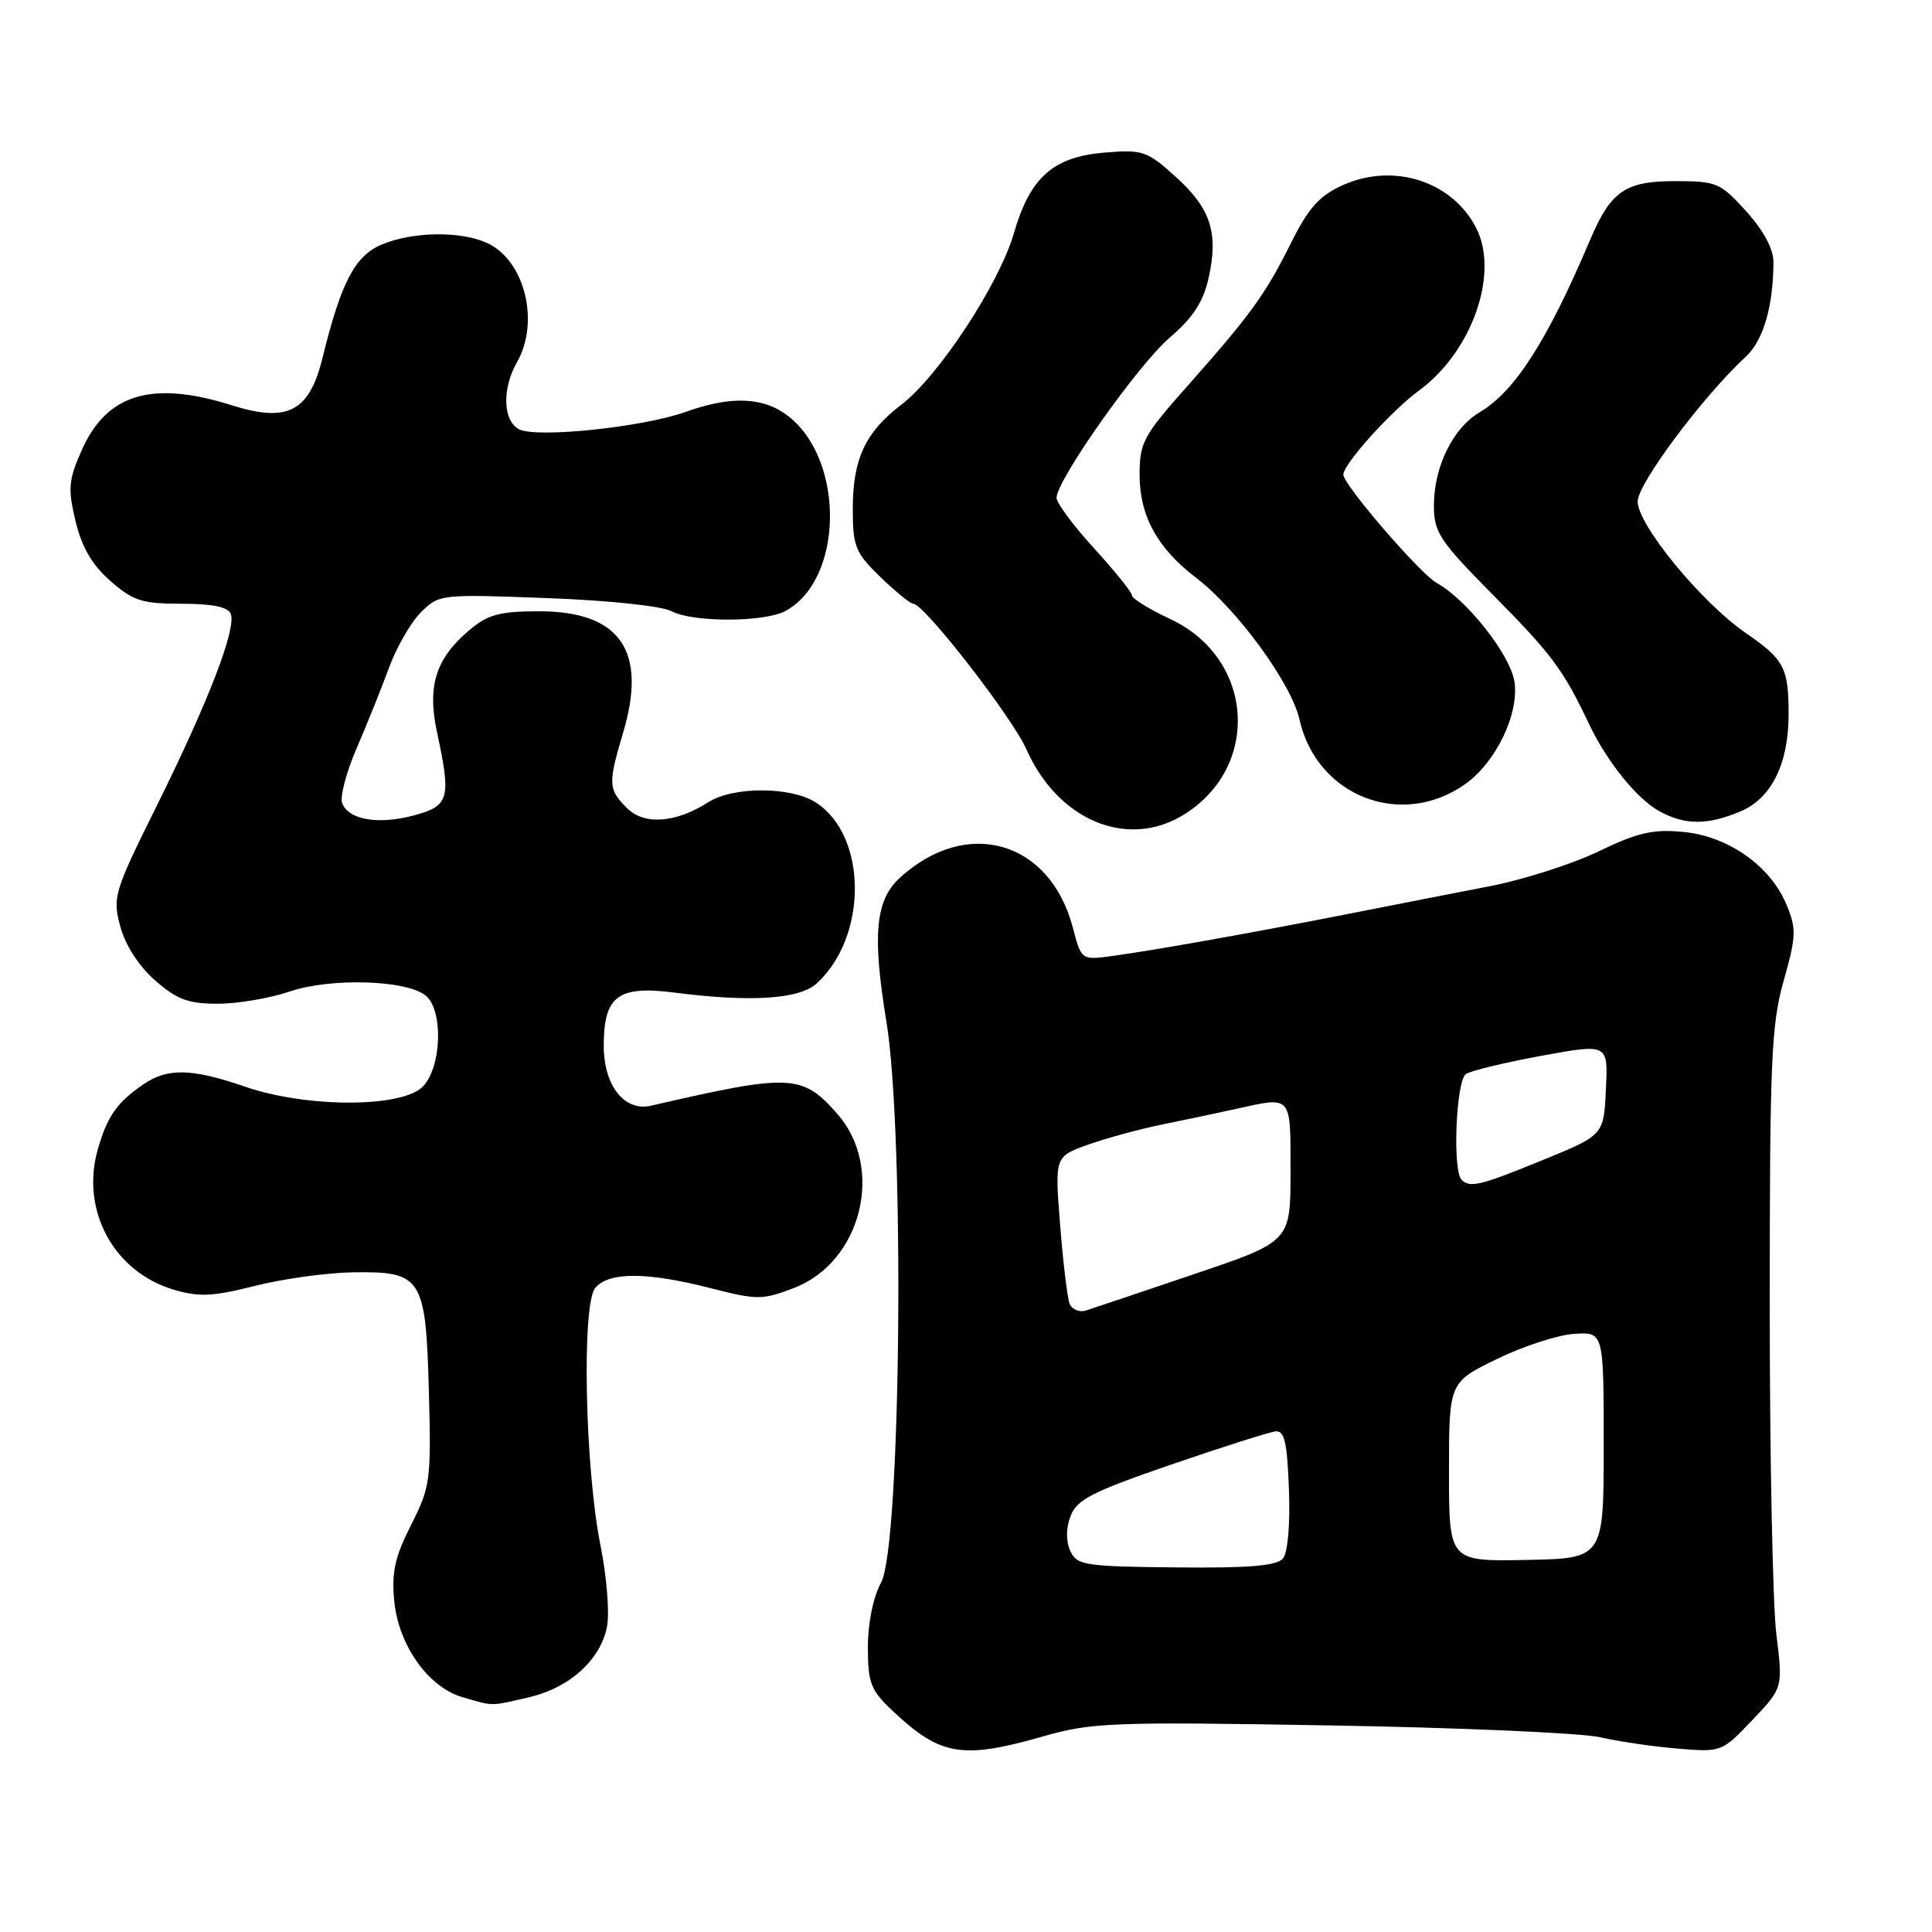 <?xml version="1.0" encoding="UTF-8" standalone="no"?>
<!DOCTYPE svg PUBLIC "-//W3C//DTD SVG 1.1//EN" "http://www.w3.org/Graphics/SVG/1.1/DTD/svg11.dtd" >
<svg xmlns="http://www.w3.org/2000/svg" xmlns:xlink="http://www.w3.org/1999/xlink" version="1.1" viewBox="0 0 256 256">
 <g >
 <path fill="currentColor"
d=" M 138.33 230.05 C 144.66 228.24 147.47 228.13 176.33 228.63 C 193.47 228.92 209.53 229.63 212.00 230.19 C 214.47 230.76 219.12 231.44 222.32 231.70 C 228.09 232.18 228.16 232.16 232.19 227.92 C 236.25 223.65 236.25 223.65 235.38 216.57 C 234.89 212.68 234.50 193.07 234.50 173.00 C 234.50 140.55 234.70 135.77 236.35 129.95 C 238.02 124.01 238.05 123.06 236.70 119.83 C 234.57 114.72 228.99 110.80 223.03 110.23 C 219.04 109.85 217.00 110.31 211.83 112.81 C 208.35 114.48 201.90 116.55 197.50 117.41 C 193.10 118.26 184.78 119.89 179.00 121.03 C 166.16 123.56 152.89 125.93 147.40 126.67 C 143.29 127.23 143.29 127.23 142.14 122.86 C 139.11 111.40 128.11 108.23 119.27 116.28 C 115.99 119.26 115.56 123.82 117.45 135.34 C 119.90 150.27 119.39 204.88 116.75 209.70 C 115.70 211.62 115.00 215.04 115.00 218.25 C 115.00 223.00 115.37 223.96 118.25 226.67 C 124.62 232.68 127.46 233.16 138.33 230.05 Z  M 70.00 224.92 C 75.48 223.66 79.60 219.93 80.44 215.49 C 80.78 213.67 80.39 208.88 79.58 204.84 C 77.51 194.58 77.06 172.85 78.87 170.66 C 80.65 168.52 85.70 168.52 94.12 170.68 C 100.34 172.27 101.00 172.27 105.19 170.67 C 114.15 167.25 117.26 154.79 110.96 147.61 C 106.30 142.30 104.79 142.24 86.27 146.51 C 82.74 147.33 80.00 143.86 80.00 138.57 C 80.00 131.96 81.88 130.56 89.44 131.53 C 99.43 132.82 105.90 132.40 108.18 130.34 C 114.98 124.18 114.97 110.83 108.15 106.36 C 104.88 104.22 97.21 104.18 93.89 106.28 C 89.51 109.07 85.36 109.36 83.07 107.07 C 80.58 104.58 80.55 103.88 82.58 97.03 C 85.79 86.22 82.16 81.00 71.44 81.00 C 66.21 81.00 64.66 81.42 62.21 83.48 C 57.75 87.23 56.59 90.87 57.90 96.99 C 59.80 105.83 59.54 106.78 54.87 108.04 C 50.15 109.31 46.18 108.64 45.34 106.43 C 45.02 105.61 45.87 102.36 47.23 99.21 C 48.59 96.07 50.52 91.27 51.52 88.54 C 52.51 85.82 54.42 82.49 55.76 81.15 C 58.17 78.74 58.35 78.72 72.46 79.25 C 80.66 79.55 87.68 80.30 88.99 80.99 C 91.77 82.48 101.25 82.47 104.05 80.97 C 111.74 76.86 112.01 61.09 104.49 55.17 C 101.22 52.60 96.90 52.41 90.88 54.57 C 85.15 56.62 71.04 58.09 68.75 56.87 C 66.63 55.73 66.51 51.48 68.50 48.00 C 71.57 42.63 69.52 34.47 64.53 32.19 C 61.01 30.59 54.69 30.68 50.59 32.40 C 47.03 33.88 45.20 37.39 42.72 47.47 C 40.98 54.54 38.12 56.03 30.74 53.71 C 20.16 50.37 14.14 52.17 10.83 59.65 C 9.07 63.62 8.98 64.74 10.01 69.06 C 10.84 72.52 12.20 74.85 14.63 76.98 C 17.64 79.62 18.82 80.00 24.07 80.00 C 28.16 80.00 30.23 80.43 30.58 81.34 C 31.33 83.31 27.65 92.89 20.85 106.61 C 15.09 118.22 14.89 118.88 15.94 122.77 C 16.61 125.25 18.39 128.01 20.55 129.91 C 23.44 132.44 24.93 133.00 28.86 133.00 C 31.49 133.00 35.78 132.27 38.39 131.38 C 43.81 129.54 53.90 129.84 56.42 131.93 C 58.78 133.89 58.52 141.48 56.00 144.00 C 53.20 146.80 40.65 146.80 32.50 144.00 C 25.39 141.55 22.19 141.48 18.97 143.70 C 15.45 146.13 14.18 147.96 12.93 152.41 C 10.69 160.41 15.09 168.51 22.96 170.87 C 26.35 171.89 28.13 171.81 33.76 170.39 C 37.47 169.45 43.29 168.65 46.71 168.59 C 55.93 168.45 56.42 169.22 56.83 184.41 C 57.14 196.16 57.03 197.01 54.47 202.06 C 52.33 206.28 51.87 208.34 52.24 212.14 C 52.80 218.01 56.76 223.58 61.29 224.89 C 65.48 226.10 64.85 226.10 70.00 224.92 Z  M 156.76 108.01 C 167.14 101.68 166.21 87.25 155.09 82.04 C 152.29 80.73 150.00 79.32 150.00 78.91 C 150.00 78.50 147.75 75.70 145.00 72.69 C 142.25 69.68 140.00 66.66 140.00 65.97 C 140.00 63.62 150.79 48.34 154.99 44.74 C 158.05 42.12 159.43 40.02 160.13 36.91 C 161.49 30.87 160.45 27.64 155.80 23.44 C 151.98 19.99 151.43 19.80 146.36 20.22 C 139.53 20.79 136.49 23.49 134.33 30.95 C 132.38 37.65 124.36 49.86 119.45 53.61 C 114.66 57.26 113.00 60.82 113.00 67.40 C 113.00 72.42 113.32 73.22 116.65 76.45 C 118.66 78.40 120.63 80.00 121.02 80.00 C 122.44 80.00 134.13 95.04 136.00 99.28 C 140.16 108.68 149.33 112.53 156.76 108.01 Z  M 230.57 107.54 C 234.73 105.80 237.00 101.23 237.00 94.61 C 237.00 88.50 236.41 87.38 231.37 83.91 C 225.46 79.85 217.00 69.56 217.00 66.44 C 217.00 64.09 225.68 52.47 231.32 47.27 C 233.64 45.14 234.97 40.60 234.99 34.75 C 235.00 32.99 233.70 30.57 231.38 28.00 C 227.95 24.20 227.47 24.00 221.92 24.00 C 215.35 24.00 213.43 25.33 210.69 31.80 C 205.02 45.17 200.72 51.87 196.07 54.62 C 192.52 56.71 190.00 61.86 190.00 66.99 C 190.00 70.55 190.73 71.65 197.93 78.93 C 205.65 86.73 207.16 88.77 210.56 95.94 C 212.92 100.93 216.93 105.89 219.91 107.51 C 223.27 109.34 226.24 109.35 230.57 107.54 Z  M 194.17 103.88 C 198.27 100.96 201.34 94.50 200.66 90.26 C 200.07 86.69 194.34 79.44 190.36 77.24 C 188.18 76.03 178.00 64.23 178.00 62.90 C 178.00 61.49 184.30 54.49 188.05 51.73 C 195.08 46.56 198.70 36.19 195.58 30.16 C 192.40 24.00 184.62 21.52 177.94 24.53 C 174.80 25.94 173.40 27.52 171.01 32.30 C 167.61 39.10 165.74 41.68 157.12 51.40 C 151.51 57.72 151.00 58.68 151.00 62.90 C 151.01 68.37 153.35 72.64 158.49 76.56 C 163.92 80.70 171.12 90.57 172.19 95.34 C 174.47 105.52 185.72 109.89 194.17 103.88 Z  M 141.82 205.50 C 141.23 204.21 141.24 202.49 141.86 200.88 C 142.68 198.70 144.73 197.66 155.17 194.07 C 161.95 191.74 168.18 189.76 169.00 189.67 C 170.20 189.53 170.56 191.08 170.79 197.34 C 170.97 201.99 170.64 205.73 170.00 206.51 C 169.18 207.48 165.55 207.79 155.83 207.69 C 143.67 207.57 142.69 207.41 141.82 205.50 Z  M 192.00 195.03 C 192.00 183.17 192.00 183.17 198.36 180.07 C 201.85 178.37 206.46 176.87 208.61 176.74 C 212.50 176.50 212.50 176.50 212.50 191.50 C 212.50 206.50 212.50 206.50 202.25 206.70 C 192.00 206.90 192.00 206.90 192.00 195.03 Z  M 141.72 172.72 C 141.42 171.93 140.86 167.23 140.47 162.27 C 139.76 153.26 139.76 153.26 144.13 151.69 C 146.53 150.83 150.97 149.62 154.00 149.00 C 157.03 148.39 161.42 147.46 163.76 146.94 C 171.27 145.28 171.00 144.98 171.00 155.25 C 171.00 164.51 171.00 164.51 158.25 168.82 C 151.24 171.20 144.77 173.37 143.89 173.65 C 143.00 173.93 142.03 173.51 141.72 172.72 Z  M 193.67 156.33 C 192.44 155.10 192.93 143.16 194.25 142.31 C 194.94 141.86 199.46 140.78 204.29 139.89 C 213.09 138.28 213.09 138.28 212.79 144.34 C 212.50 150.41 212.50 150.41 204.50 153.68 C 196.15 157.10 194.77 157.44 193.67 156.33 Z "/>
</g>
</svg>